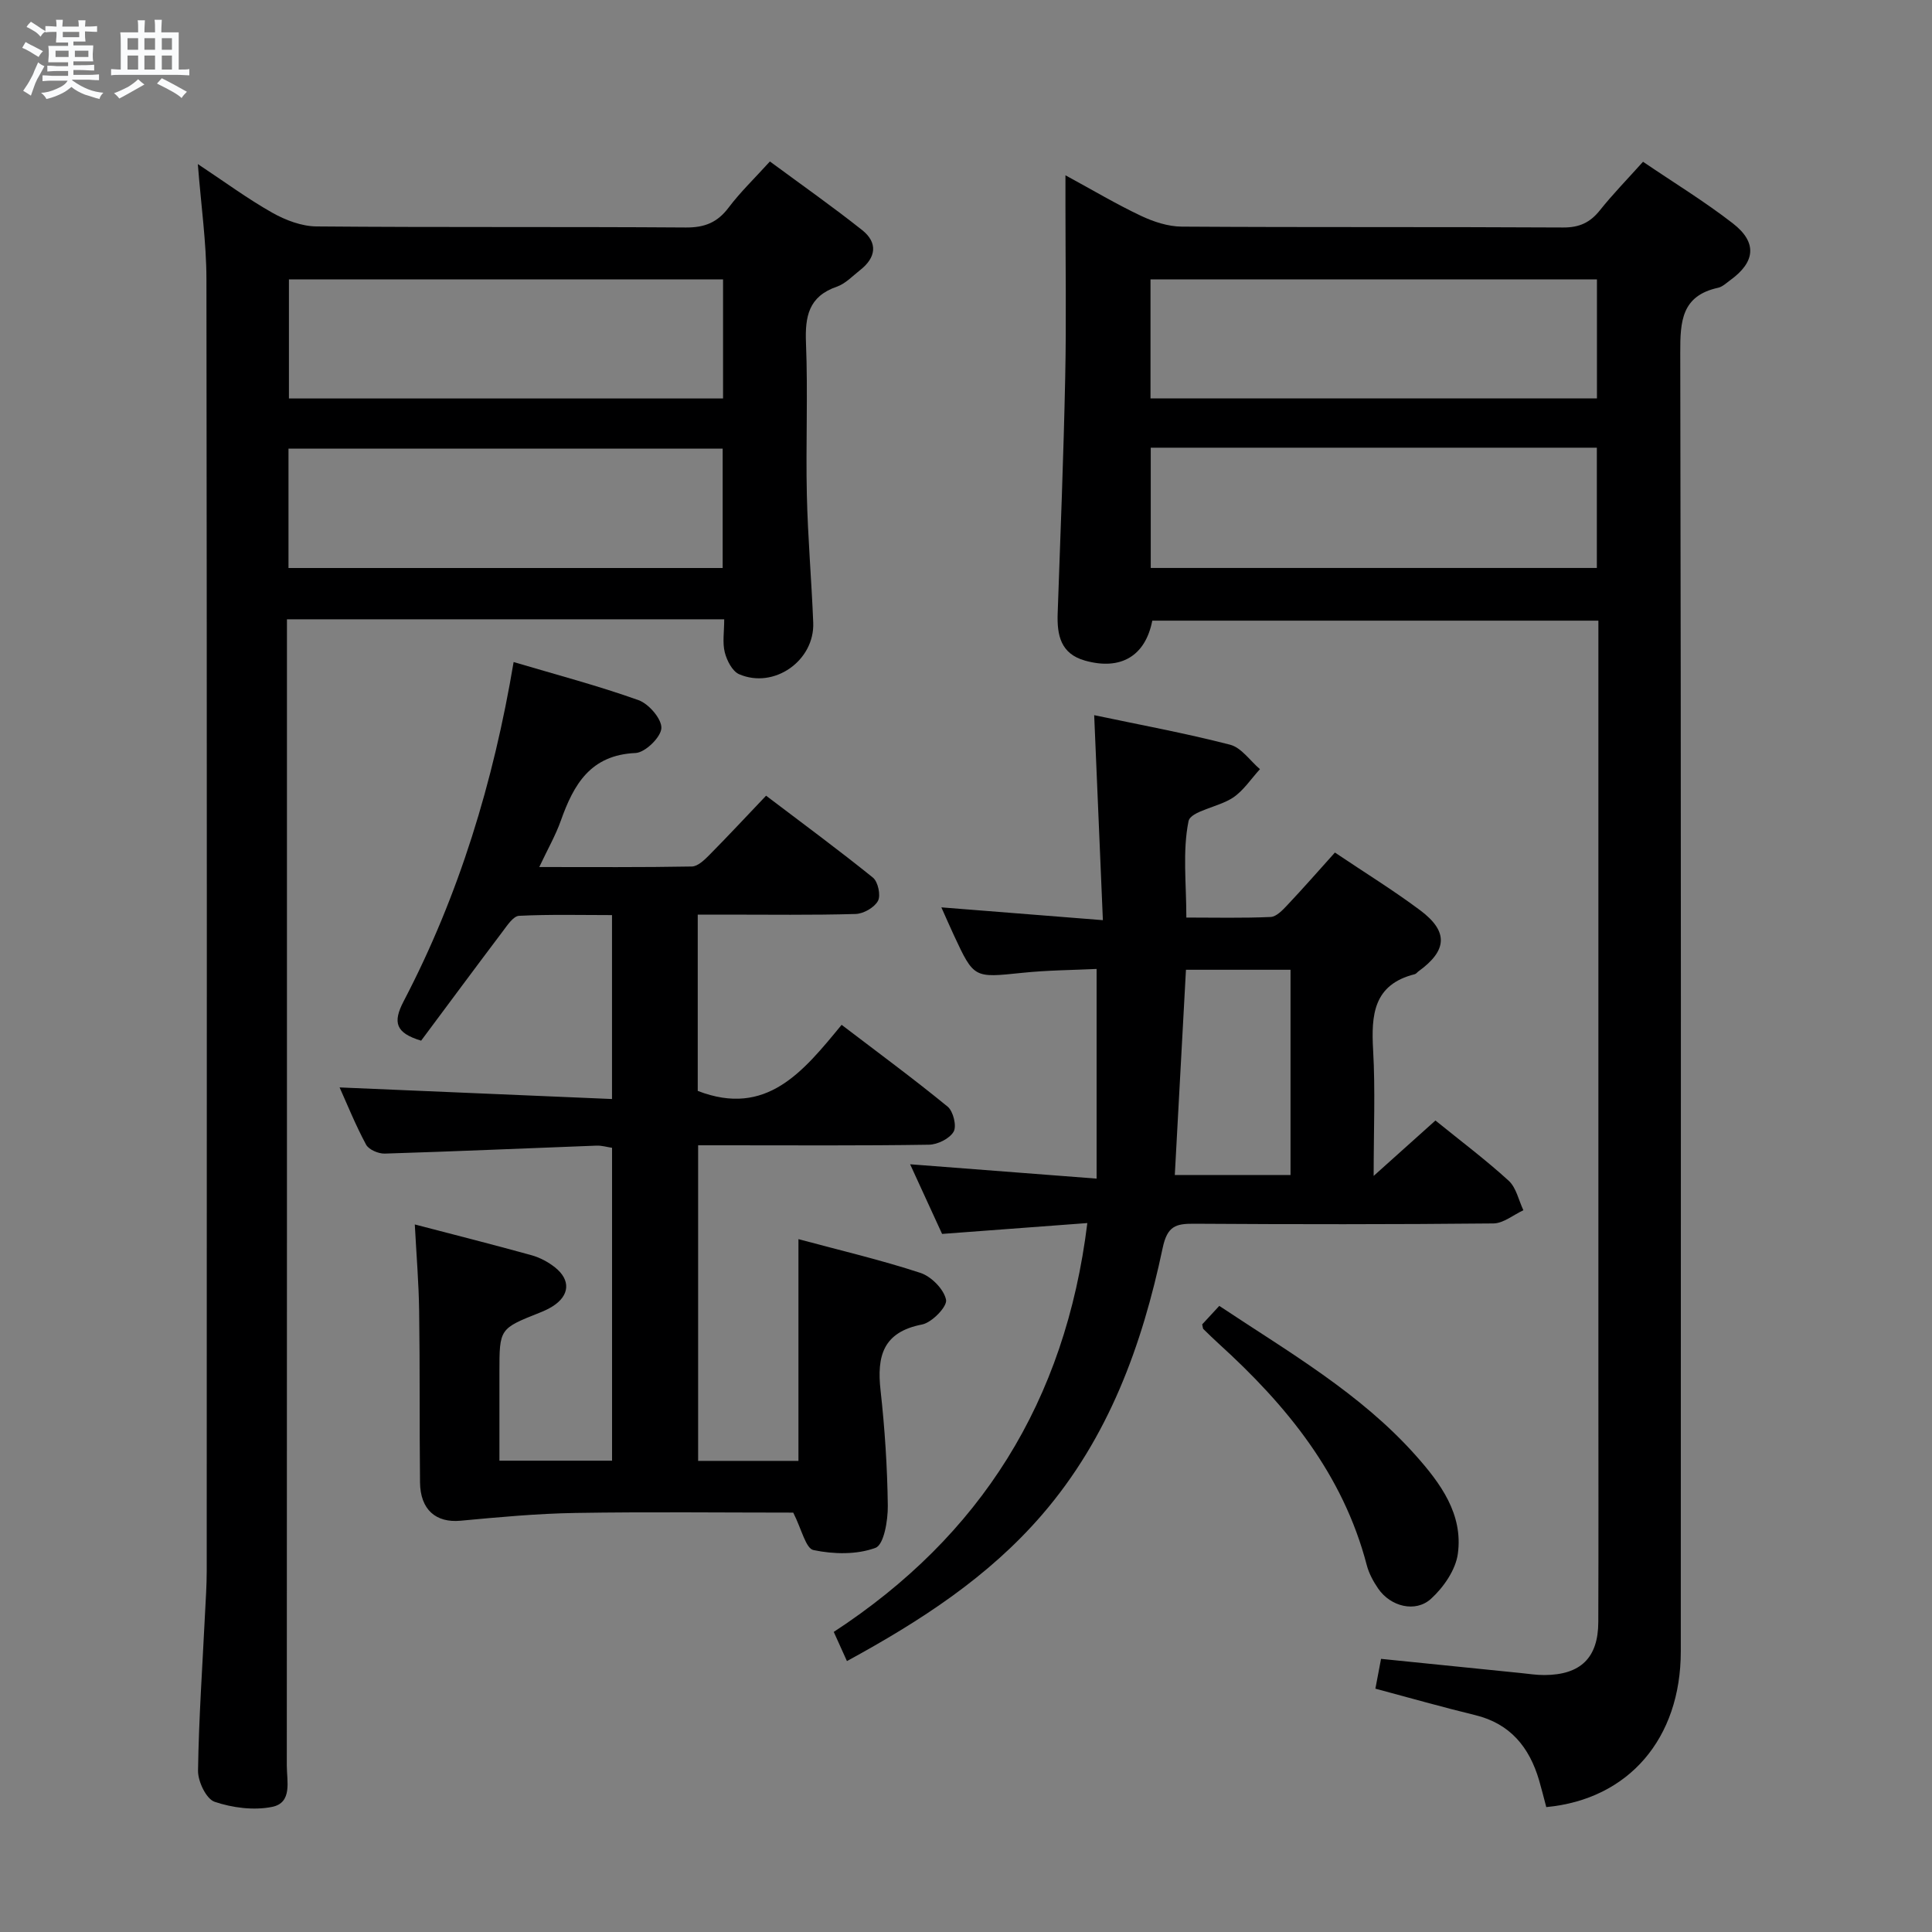 <svg enable-background="new 0 0 400 400" viewBox="0 0 400 400" xmlns="http://www.w3.org/2000/svg"><rect x="0" y="0" width="400" height="400" fill="#808080" stroke="none"/><path d="m6.8 9.5c.6.3 1.3.7 2.1 1.1-.4.4-.7.8-.9 1.2-.7-.4-1.3-.8-1.8-1.1s-1.1-.6-1.6-.8c.2-.4.5-.8.7-1.2.4.2.8.5 1.5.8zm.9 6.9c-.3.6-.5 1.1-.7 1.7s-.4 1.1-.6 1.7c-.6-.4-1.1-.7-1.6-1 .7-1 1.2-1.8 1.5-2.4.3-.5.6-1.1.8-1.7.3-.6.5-1.2.8-1.8.3.3.8.6 1.3.8-.7 1.3-1.2 2.2-1.5 2.7zm.1-11c.4.3 1 .7 1.7 1.1-.5.2-.8.6-1.1 1.1-.5-.6-1-1-1.4-1.2s-.9-.6-1.5-.8c.2-.4.5-.7.9-1.1.5.3.9.6 1.4.9zm10.5 13.1c1 .4 2 .6 3.1.7-.4.4-.7.8-.8 1.3-.9-.2-1.9-.6-3-.9-1-.4-2-.9-2.8-1.6-.5.4-1.1.9-1.9 1.3s-1.9.9-3.3 1.2c-.1-.3-.5-.8-1.1-1.3 1 0 2.1-.3 3.2-.8 1.2-.5 1.9-1 2.3-1.7h-3.2c-.4 0-1 0-2 .1v-1.2c1 0 1.7.1 2 .1h3.3v-1h-2.3c-.2 0-.9 0-2 .1v-1.2c1.2 0 1.9.1 2 .1h2.3v-.8h-4.1c0-.7.1-1.2.1-1.6 0-.5 0-1.1-.1-1.8h4.1v-.7h-2.5c0-.6.1-1.1.1-1.6v-.6h-.5c-.4 0-1 0-1.8.1v-1.3c1.2 0 1.9.1 2.1.1h.2c0-.3 0-.8-.1-1.4h1.4c0 .6-.1 1-.1 1.4h3.4c0-.4 0-.8-.1-1.3h1.5c0 .4-.1.9-.1 1.3.7 0 1.5 0 2.5-.1v1.2c-1 0-1.8-.1-2.5-.1v.6c0 .3 0 .8.1 1.5h-2.5v.8h4.1c0 .7-.1 1.3-.1 1.8s0 1 .1 1.5h-4.1v.8h1.4c.8 0 1.8 0 2.9-.1v1.2c-1 0-1.9-.1-2.8-.1h-1.5v1h3.2c.3 0 1 0 2.1-.1v1.2c-1.1 0-1.8-.1-2.1-.1h-3.4l-.1.1c1.4 1 2.4 1.5 3.4 1.9zm-4.1-6.7v-1.3h-2.7v1.3zm2.2-4.1v-1.1h-3.4v1.1zm1.9 4.1v-1.3h-2.8v1.3z" fill="#fafbfc"/><path d="m37 6.7v2.3 5.4c1 0 1.8 0 2.2-.1v1.3c-.6 0-1.5-.1-2.5-.1h-11.9c-.7 0-1.3 0-1.8.1v-1.3c.5 0 1.1.1 2 .1v-5.2c0-1 0-1.8-.1-2.5h3.7c0-1.3 0-2.1-.1-2.5h1.5c0 .4-.1 1.3-.1 2.5h2.2c0-1.2 0-2.1-.1-2.6h1.5c0 .4-.1 1.3-.1 2.6zm-12.3 13.7c-.3-.4-.7-.8-1.1-1.1 1.1-.4 2.1-.9 2.9-1.3.8-.5 1.5-1 2.1-1.6.4.4.9.8 1.3 1.1-2.5 1.4-4.2 2.4-5.2 2.9zm3.9-10.1v-2.4h-2.2v2.4zm0 4.1v-2.9h-2.2v2.9zm3.5-4.1v-2.4h-2.2v2.4zm0 4.1v-2.9h-2.2v2.9zm.4 2.9 1-1.1c.6.3 1.4.7 2.5 1.3s2 1.1 2.7 1.5c-.4.4-.8.8-1.1 1.3-.8-.8-2.5-1.7-5.1-3zm3.1-7v-2.4h-2.1v2.4zm0 4.1v-2.9h-2.1v2.9z" fill="#fafbfc"/><g fill="#000001"><path d="m320.14 374.14c-.55-2.06-.98-3.82-1.49-5.56-2.02-6.84-5.96-11.72-13.25-13.49-6.76-1.64-13.46-3.55-20.64-5.47.36-1.92.72-3.79 1.17-6.17 9.82 1 19.35 1.97 28.89 2.93 1.65.17 3.31.43 4.96.42 7.47-.04 11.11-3.57 11.13-10.97.06-16.49.02-32.99.02-49.48 0-50.48 0-100.97 0-151.45 0-1.99 0-3.98 0-6.4-30.93 0-61.64 0-92.36 0-1.43 7.31-6.51 10.36-13.94 8.27-5.04-1.42-5.81-5.27-5.65-9.79.58-16.28 1.22-32.56 1.56-48.84.25-11.82.05-23.66.05-35.49 0-1.78 0-3.57 0-6.36 5.77 3.14 10.59 6.01 15.63 8.39 2.6 1.23 5.6 2.22 8.43 2.24 26.32.17 52.65.03 78.97.18 3.36.02 5.59-1.01 7.63-3.57 2.68-3.36 5.7-6.45 8.92-10.04 6.37 4.33 12.74 8.21 18.6 12.76 5.09 3.95 4.66 7.99-.53 11.75-.81.58-1.61 1.38-2.53 1.58-7.55 1.65-7.85 6.93-7.83 13.41.18 89.64.13 179.27.11 268.91 0 18.01-10.76 30.63-27.85 32.24zm-81.94-291.65h92.43c0-8.41 0-16.47 0-24.64-31 0-61.69 0-92.43 0zm.05 35.1h92.36c0-8.5 0-16.59 0-24.9-30.92 0-61.51 0-92.36 0z"/><path d="m149.94 128.22c-30.42 0-60.06 0-90.53 0v6.39c0 76.99.01 153.98-.03 230.98 0 3.17 1.21 7.66-3.06 8.51-3.79.76-8.19.19-11.89-1.06-1.73-.59-3.46-4.21-3.43-6.43.16-10.8.91-21.58 1.44-32.38.15-2.99.36-5.99.36-8.98.02-89.16.06-178.31-.06-267.47-.01-7.6-1.11-15.2-1.78-23.81 5.53 3.66 10.29 7.18 15.41 10.07 2.73 1.54 6.07 2.81 9.14 2.84 25.5.22 50.99.04 76.49.22 3.89.03 6.54-1.04 8.86-4.13 2.39-3.17 5.29-5.96 8.54-9.54 6.45 4.76 12.91 9.3 19.09 14.2 3.3 2.62 2.9 5.69-.4 8.28-1.57 1.23-3.05 2.83-4.85 3.45-5.82 2.02-6.59 6.14-6.37 11.65.42 10.48-.06 21 .18 31.49.2 8.81.97 17.6 1.32 26.41.31 7.87-8.1 13.8-15.34 10.68-1.41-.61-2.54-2.83-2.97-4.52-.51-2.01-.12-4.24-.12-6.85zm-90.21-10.62h89.89c0-8.49 0-16.58 0-24.72-30.17 0-60.03 0-89.89 0zm89.97-59.75c-30.2 0-60.05 0-89.88 0v24.65h89.88c0-8.27 0-16.22 0-24.65z"/><path d="m164.23 313.17c-14.49 0-29.79-.18-45.1.07-7.94.13-15.87.87-23.78 1.61-5.08.47-8.33-2.26-8.39-7.95-.13-11.83-.01-23.66-.18-35.49-.08-5.75-.56-11.5-.9-17.9 8.53 2.23 16.39 4.21 24.2 6.38 1.72.48 3.43 1.4 4.83 2.51 3.3 2.62 3.03 5.85-.51 8.07-.84.53-1.75.95-2.67 1.31-8.32 3.31-8.33 3.3-8.33 12.34v18.3h23.32c0-21.57 0-43.01 0-64.78-1.02-.15-2.13-.49-3.21-.45-14.62.55-29.23 1.2-43.85 1.65-1.31.04-3.31-.82-3.87-1.86-2.17-4.03-3.89-8.3-5.48-11.84 18.71.8 37.39 1.59 56.4 2.4 0-13.17 0-25.27 0-38.08-6.4 0-12.84-.17-19.25.15-1.19.06-2.44 1.98-3.39 3.24-5.7 7.55-11.32 15.15-16.88 22.61-5.25-1.59-5.93-3.74-3.62-8.16 11.47-21.95 18.6-45.39 22.77-70.23 8.8 2.61 17.46 4.89 25.86 7.89 2.13.76 4.83 3.9 4.73 5.8-.1 1.89-3.36 5.05-5.34 5.14-9.34.41-12.81 6.5-15.47 13.99-1.08 3.05-2.72 5.9-4.47 9.62 11.07 0 21.33.08 31.59-.11 1.23-.02 2.6-1.35 3.61-2.37 3.86-3.9 7.6-7.92 11.76-12.29 7.71 5.85 15.05 11.25 22.13 16.97 1.05.85 1.65 3.69 1.03 4.82-.75 1.37-3 2.66-4.64 2.7-8.99.26-17.99.13-26.99.13-1.8 0-3.59 0-5.68 0v36.5c14.24 5.51 21.84-4.02 29.79-13.68 7.6 5.8 14.93 11.19 21.95 16.94 1.16.95 1.91 4.02 1.24 5.18-.84 1.45-3.33 2.68-5.13 2.7-13.99.22-27.99.12-41.99.12-1.8 0-3.61 0-5.78 0v65.34h20.77c0-15.08 0-30.1 0-45.91 8.49 2.29 16.99 4.28 25.26 6.99 2.25.74 4.87 3.4 5.3 5.57.28 1.39-2.92 4.71-4.96 5.11-8.11 1.57-9.39 6.55-8.6 13.64.88 7.92 1.4 15.9 1.5 23.86.04 3.04-.8 8.09-2.54 8.74-3.86 1.44-8.68 1.34-12.82.47-1.62-.28-2.48-4.34-4.22-7.76z"/><path d="m276.38 176.51c6.12 4.12 12.08 7.79 17.66 11.96 5.88 4.4 5.61 8.32-.35 12.63-.27.19-.49.53-.79.6-8.56 2.15-9.02 8.43-8.61 15.73.47 8.25.11 16.54.11 26.03 4.8-4.31 8.67-7.78 12.79-11.47 5.21 4.22 10.39 8.11 15.16 12.46 1.57 1.43 2.07 4.05 3.05 6.12-2.07.95-4.13 2.71-6.21 2.73-20.66.21-41.32.19-61.98.06-3.78-.02-5.53.47-6.49 5.01-4.25 20.15-11.19 39.25-24.94 55.2-11.17 12.96-25.21 22.04-40.43 30.34-.9-1.98-1.68-3.72-2.73-6.04 30.39-19.86 47.96-47.7 52.5-84.65-10.17.76-19.86 1.49-30.07 2.25-2.02-4.39-4.19-9.13-6.62-14.42 13.04 1 25.36 1.95 38.61 2.97 0-14.86 0-28.76 0-43.41-4.71.23-10.1.25-15.45.81-9.94 1.03-9.93 1.16-14.09-7.77-.83-1.78-1.61-3.58-2.6-5.79 11.07.88 21.63 1.72 33.44 2.65-.61-14.44-1.19-28.12-1.8-42.44 9.24 1.95 18.76 3.7 28.12 6.11 2.35.6 4.15 3.32 6.2 5.07-1.84 2-3.39 4.42-5.58 5.89-2.96 1.98-8.78 2.75-9.21 4.89-1.26 6.21-.45 12.84-.45 19.94 5.95 0 11.71.14 17.45-.12 1.2-.05 2.5-1.44 3.47-2.47 3.31-3.51 6.47-7.12 9.84-10.87zm-30.84 24.27c-.78 14.35-1.54 28.34-2.31 42.49h23.96c0-14.35 0-28.37 0-42.49-7.46 0-14.53 0-21.65 0z"/><path d="m248.9 274.2c1.01-1.09 2.2-2.38 3.54-3.83 14.41 9.59 29.19 18.08 40.64 30.93 5.16 5.79 9.88 12.19 8.75 20.4-.46 3.34-2.95 6.94-5.55 9.31-3.24 2.95-8.39 1.59-10.92-2.08-1.02-1.48-1.94-3.17-2.39-4.9-4.91-18.81-16.59-33.07-30.6-45.79-1.1-1-2.17-2.05-3.24-3.09-.09-.11-.08-.32-.23-.95z"/></g></svg>